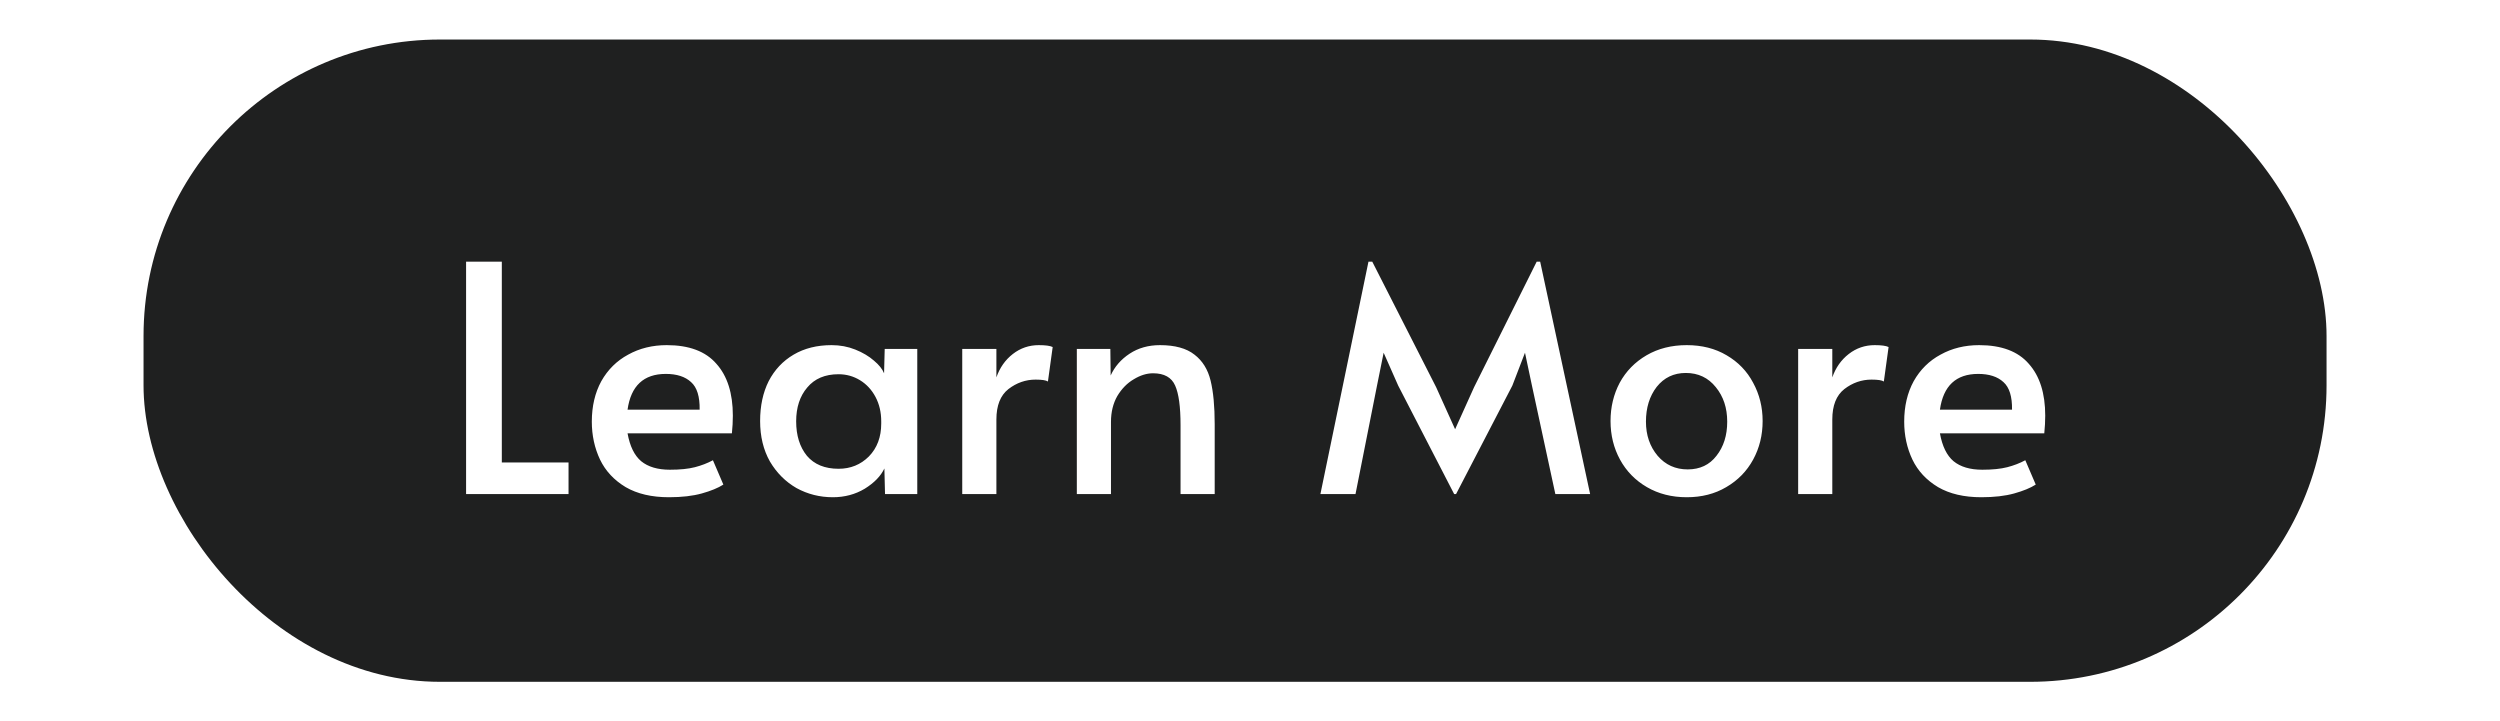 <svg width="253" height="73" viewBox="0 0 253 73" fill="none" xmlns="http://www.w3.org/2000/svg">
<g filter="url(#filter0_d_138_523)">
<rect x="14.526" width="220.921" height="65" rx="30" fill="#1F2020"/>
<path d="M47.168 22.48H50.784V42.8H57.536V46H47.168V22.48ZM67.7 46.32C65.951 46.32 64.49 45.979 63.316 45.296C62.143 44.592 61.279 43.664 60.724 42.512C60.17 41.339 59.892 40.059 59.892 38.672C59.892 37.115 60.212 35.749 60.852 34.576C61.514 33.403 62.42 32.507 63.572 31.888C64.724 31.248 66.026 30.928 67.476 30.928C69.738 30.928 71.412 31.557 72.5 32.816C73.61 34.053 74.164 35.803 74.164 38.064C74.164 38.64 74.132 39.237 74.068 39.856H63.508C63.743 41.157 64.202 42.096 64.884 42.672C65.588 43.248 66.559 43.536 67.796 43.536C68.82 43.536 69.663 43.451 70.324 43.28C70.986 43.109 71.594 42.875 72.148 42.576L73.204 45.04C72.671 45.381 71.946 45.68 71.028 45.936C70.111 46.192 69.002 46.32 67.7 46.32ZM70.804 37.456C70.826 36.133 70.538 35.205 69.94 34.672C69.343 34.117 68.49 33.84 67.38 33.84C65.14 33.84 63.85 35.045 63.508 37.456H70.804ZM84.284 46.32C82.961 46.32 81.734 46.011 80.604 45.392C79.494 44.752 78.598 43.856 77.916 42.704C77.254 41.531 76.924 40.165 76.924 38.608C76.924 37.072 77.212 35.728 77.788 34.576C78.385 33.424 79.228 32.528 80.316 31.888C81.404 31.248 82.684 30.928 84.156 30.928C85.009 30.928 85.809 31.077 86.556 31.376C87.302 31.675 87.932 32.048 88.444 32.496C88.956 32.923 89.297 33.349 89.468 33.776L89.532 31.312H92.828V46H89.564L89.5 43.408C89.137 44.176 88.476 44.859 87.516 45.456C86.556 46.032 85.478 46.32 84.284 46.32ZM84.86 43.44C86.076 43.44 87.1 43.024 87.932 42.192C88.764 41.339 89.18 40.229 89.18 38.864V38.64C89.18 37.723 88.988 36.901 88.604 36.176C88.22 35.451 87.697 34.885 87.036 34.48C86.374 34.075 85.649 33.872 84.86 33.872C83.494 33.872 82.438 34.32 81.692 35.216C80.945 36.091 80.572 37.232 80.572 38.64C80.572 40.069 80.934 41.232 81.66 42.128C82.406 43.003 83.473 43.44 84.86 43.44ZM97.379 31.312H100.835V34.192C101.176 33.211 101.731 32.421 102.499 31.824C103.267 31.227 104.142 30.928 105.123 30.928C105.806 30.928 106.275 30.992 106.531 31.12L106.051 34.608C105.859 34.48 105.443 34.416 104.803 34.416C103.8 34.416 102.883 34.736 102.051 35.376C101.24 36.016 100.835 37.04 100.835 38.448V46H97.379V31.312ZM108.975 31.312H112.367L112.399 34C112.804 33.104 113.444 32.368 114.319 31.792C115.194 31.216 116.218 30.928 117.391 30.928C118.906 30.928 120.068 31.248 120.879 31.888C121.69 32.507 122.234 33.381 122.511 34.512C122.788 35.643 122.927 37.115 122.927 38.928V46H119.471V39.024C119.471 37.168 119.29 35.835 118.927 35.024C118.564 34.192 117.818 33.776 116.687 33.776C116.047 33.776 115.396 33.979 114.735 34.384C114.074 34.768 113.519 35.333 113.071 36.08C112.644 36.827 112.431 37.701 112.431 38.704V46H108.975V31.312ZM141.497 35.024L140.025 31.696L139.353 35.024L137.177 46H133.625L138.489 22.48H138.873L145.337 35.184L147.257 39.44L149.177 35.184L155.513 22.48H155.865L160.921 46H157.401L155.033 35.024L154.329 31.696L153.049 35.024L147.353 46H147.161L141.497 35.024ZM170.698 46.32C169.183 46.32 167.839 45.979 166.666 45.296C165.493 44.613 164.586 43.685 163.946 42.512C163.306 41.339 162.986 40.037 162.986 38.608C162.986 37.2 163.295 35.909 163.914 34.736C164.554 33.563 165.461 32.635 166.634 31.952C167.807 31.269 169.162 30.928 170.698 30.928C172.234 30.928 173.578 31.269 174.73 31.952C175.903 32.635 176.799 33.563 177.418 34.736C178.058 35.909 178.378 37.2 178.378 38.608C178.378 40.037 178.058 41.339 177.418 42.512C176.778 43.685 175.871 44.613 174.698 45.296C173.546 45.979 172.213 46.32 170.698 46.32ZM170.794 43.504C172.031 43.504 173.002 43.045 173.706 42.128C174.431 41.211 174.794 40.059 174.794 38.672C174.794 37.285 174.41 36.123 173.642 35.184C172.874 34.224 171.861 33.744 170.602 33.744C169.386 33.744 168.405 34.213 167.658 35.152C166.933 36.091 166.57 37.264 166.57 38.672C166.57 40.037 166.965 41.189 167.754 42.128C168.543 43.045 169.557 43.504 170.794 43.504ZM181.973 31.312H185.429V34.192C185.77 33.211 186.325 32.421 187.093 31.824C187.861 31.227 188.736 30.928 189.717 30.928C190.4 30.928 190.869 30.992 191.125 31.12L190.645 34.608C190.453 34.48 190.037 34.416 189.397 34.416C188.394 34.416 187.477 34.736 186.645 35.376C185.834 36.016 185.429 37.04 185.429 38.448V46H181.973V31.312ZM200.513 46.32C198.764 46.32 197.302 45.979 196.129 45.296C194.956 44.592 194.092 43.664 193.537 42.512C192.982 41.339 192.705 40.059 192.705 38.672C192.705 37.115 193.025 35.749 193.665 34.576C194.326 33.403 195.233 32.507 196.385 31.888C197.537 31.248 198.838 30.928 200.289 30.928C202.55 30.928 204.225 31.557 205.313 32.816C206.422 34.053 206.977 35.803 206.977 38.064C206.977 38.64 206.945 39.237 206.881 39.856H196.321C196.556 41.157 197.014 42.096 197.697 42.672C198.401 43.248 199.372 43.536 200.609 43.536C201.633 43.536 202.476 43.451 203.137 43.28C203.798 43.109 204.406 42.875 204.961 42.576L206.017 45.04C205.484 45.381 204.758 45.68 203.841 45.936C202.924 46.192 201.814 46.32 200.513 46.32ZM203.617 37.456C203.638 36.133 203.35 35.205 202.753 34.672C202.156 34.117 201.302 33.84 200.193 33.84C197.953 33.84 196.662 35.045 196.321 37.456H203.617Z" fill="white"/>
</g>
<defs>
<filter id="filter0_d_138_523" x="10.526" y="0" width="228.921" height="73" filterUnits="userSpaceOnUse" color-interpolation-filters="sRGB">
<feFlood flood-opacity="0" result="BackgroundImageFix"/>
<feColorMatrix in="SourceAlpha" type="matrix" values="0 0 0 0 0 0 0 0 0 0 0 0 0 0 0 0 0 0 127 0" result="hardAlpha"/>
<feOffset dy="4"/>
<feGaussianBlur stdDeviation="2"/>
<feComposite in2="hardAlpha" operator="out"/>
<feColorMatrix type="matrix" values="0 0 0 0 0 0 0 0 0 0 0 0 0 0 0 0 0 0 0.25 0"/>
<feBlend mode="normal" in2="BackgroundImageFix" result="effect1_dropShadow_138_523"/>
<feBlend mode="normal" in="SourceGraphic" in2="effect1_dropShadow_138_523" result="shape"/>
</filter>
</defs>
</svg>
